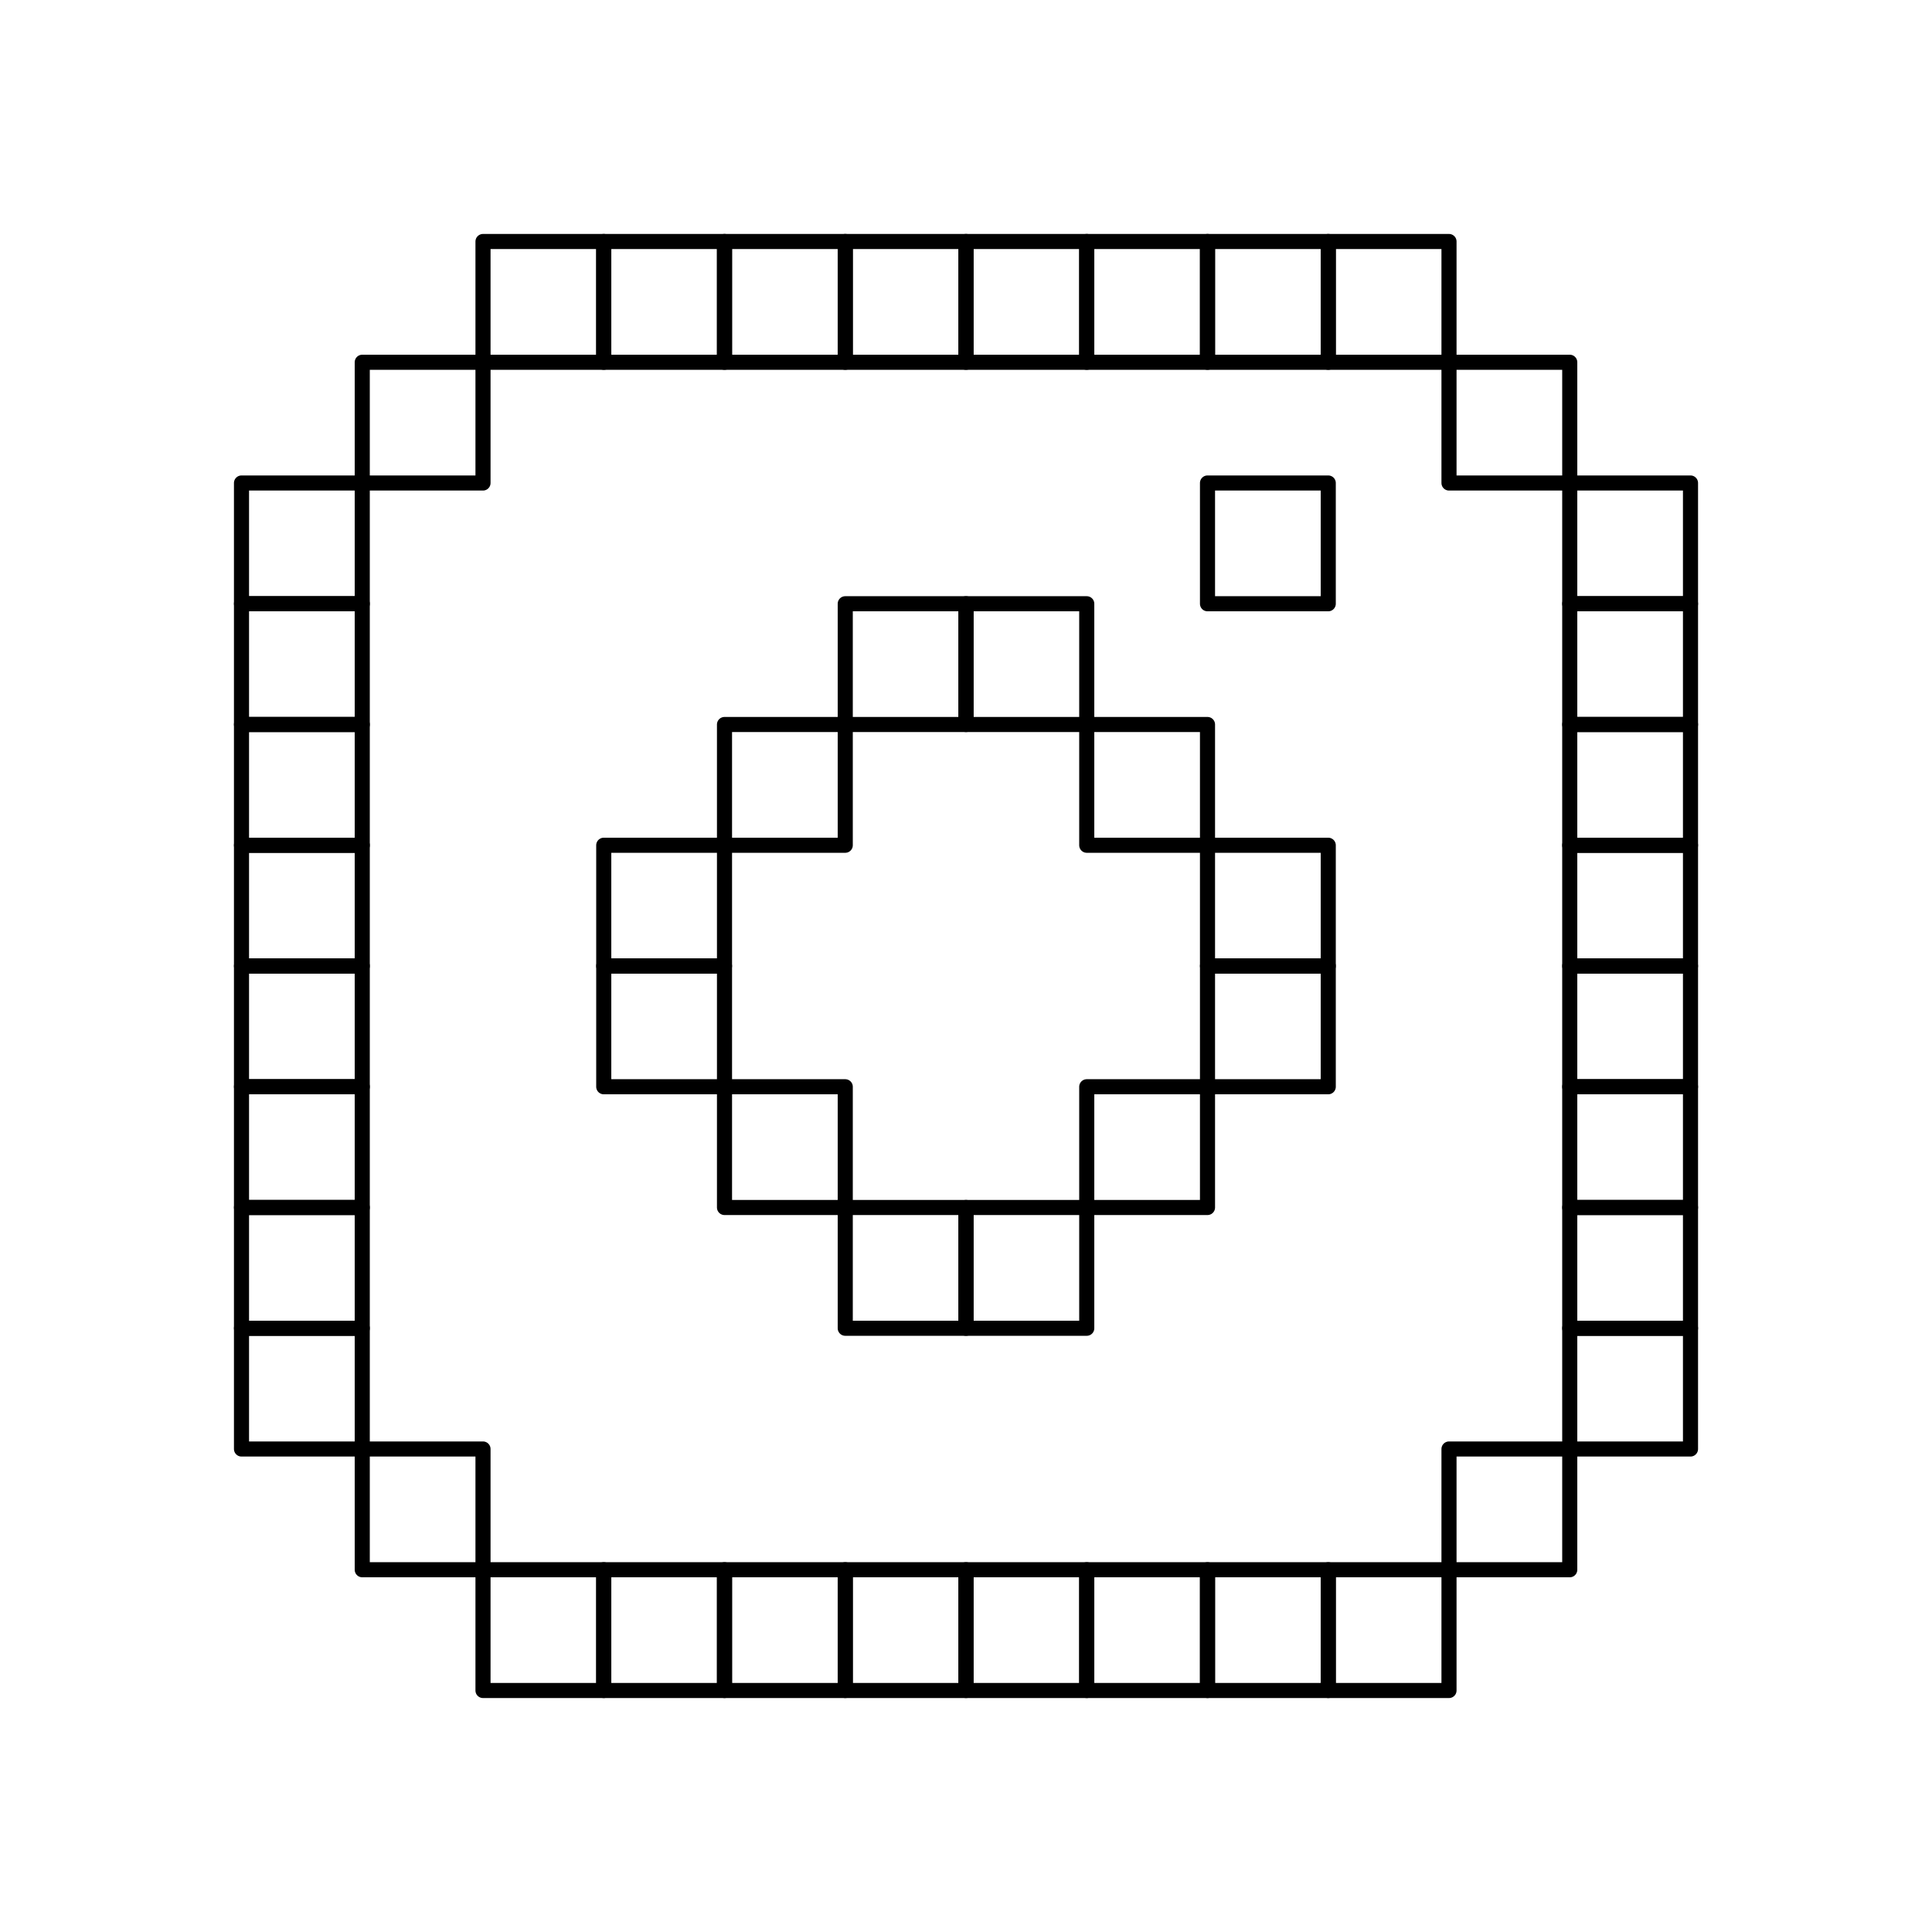 <svg width="256" height="256" viewBox="0 0 256 256" fill="none"
  stroke="currentColor"
  stroke-width="2"
  stroke-linecap="round"
  stroke-linejoin="round"
 xmlns="http://www.w3.org/2000/svg">
<rect x="64" y="32" width="16" height="16" />
<rect x="32" y="64" width="16" height="16" />
<rect x="32" y="80" width="16" height="16" />
<rect x="32" y="96" width="16" height="16" />
<rect x="32" y="112" width="16" height="16" />
<rect x="32" y="128" width="16" height="16" />
<rect x="32" y="144" width="16" height="16" />
<rect x="32" y="160" width="16" height="16" />
<rect x="32" y="176" width="16" height="16" />
<rect x="208" y="64" width="16" height="16" />
<rect x="208" y="80" width="16" height="16" />
<rect x="208" y="96" width="16" height="16" />
<rect x="208" y="112" width="16" height="16" />
<rect x="208" y="128" width="16" height="16" />
<rect x="208" y="144" width="16" height="16" />
<rect x="208" y="160" width="16" height="16" />
<rect x="208" y="176" width="16" height="16" />
<rect x="64" y="208" width="16" height="16" />
<rect x="80" y="208" width="16" height="16" />
<rect x="96" y="208" width="16" height="16" />
<rect x="112" y="208" width="16" height="16" />
<rect x="128" y="208" width="16" height="16" />
<path d="M96 96H112V112H96V96Z" />
<rect x="48" y="48" width="16" height="16" />
<rect x="192" y="48" width="16" height="16" />
<rect x="192" y="192" width="16" height="16" />
<rect x="48" y="192" width="16" height="16" />
<rect x="112" y="80" width="16" height="16" />
<rect x="128" y="80" width="16" height="16" />
<rect x="160" y="112" width="16" height="16" />
<rect x="80" y="112" width="16" height="16" />
<rect x="80" y="128" width="16" height="16" />
<rect x="96" y="144" width="16" height="16" />
<rect x="160" y="128" width="16" height="16" />
<rect x="144" y="144" width="16" height="16" />
<rect x="160" y="64" width="16" height="16" />
<rect x="112" y="160" width="16" height="16" />
<rect x="128" y="160" width="16" height="16" />
<rect x="144" y="96" width="16" height="16" />
<rect x="144" y="208" width="16" height="16" />
<rect x="160" y="208" width="16" height="16" />
<rect x="176" y="208" width="16" height="16" />
<rect x="80" y="32" width="16" height="16" />
<rect x="96" y="32" width="16" height="16" />
<rect x="112" y="32" width="16" height="16" />
<rect x="128" y="32" width="16" height="16" />
<rect x="144" y="32" width="16" height="16" />
<rect x="160" y="32" width="16" height="16" />
<rect x="176" y="32" width="16" height="16" />
</svg>
